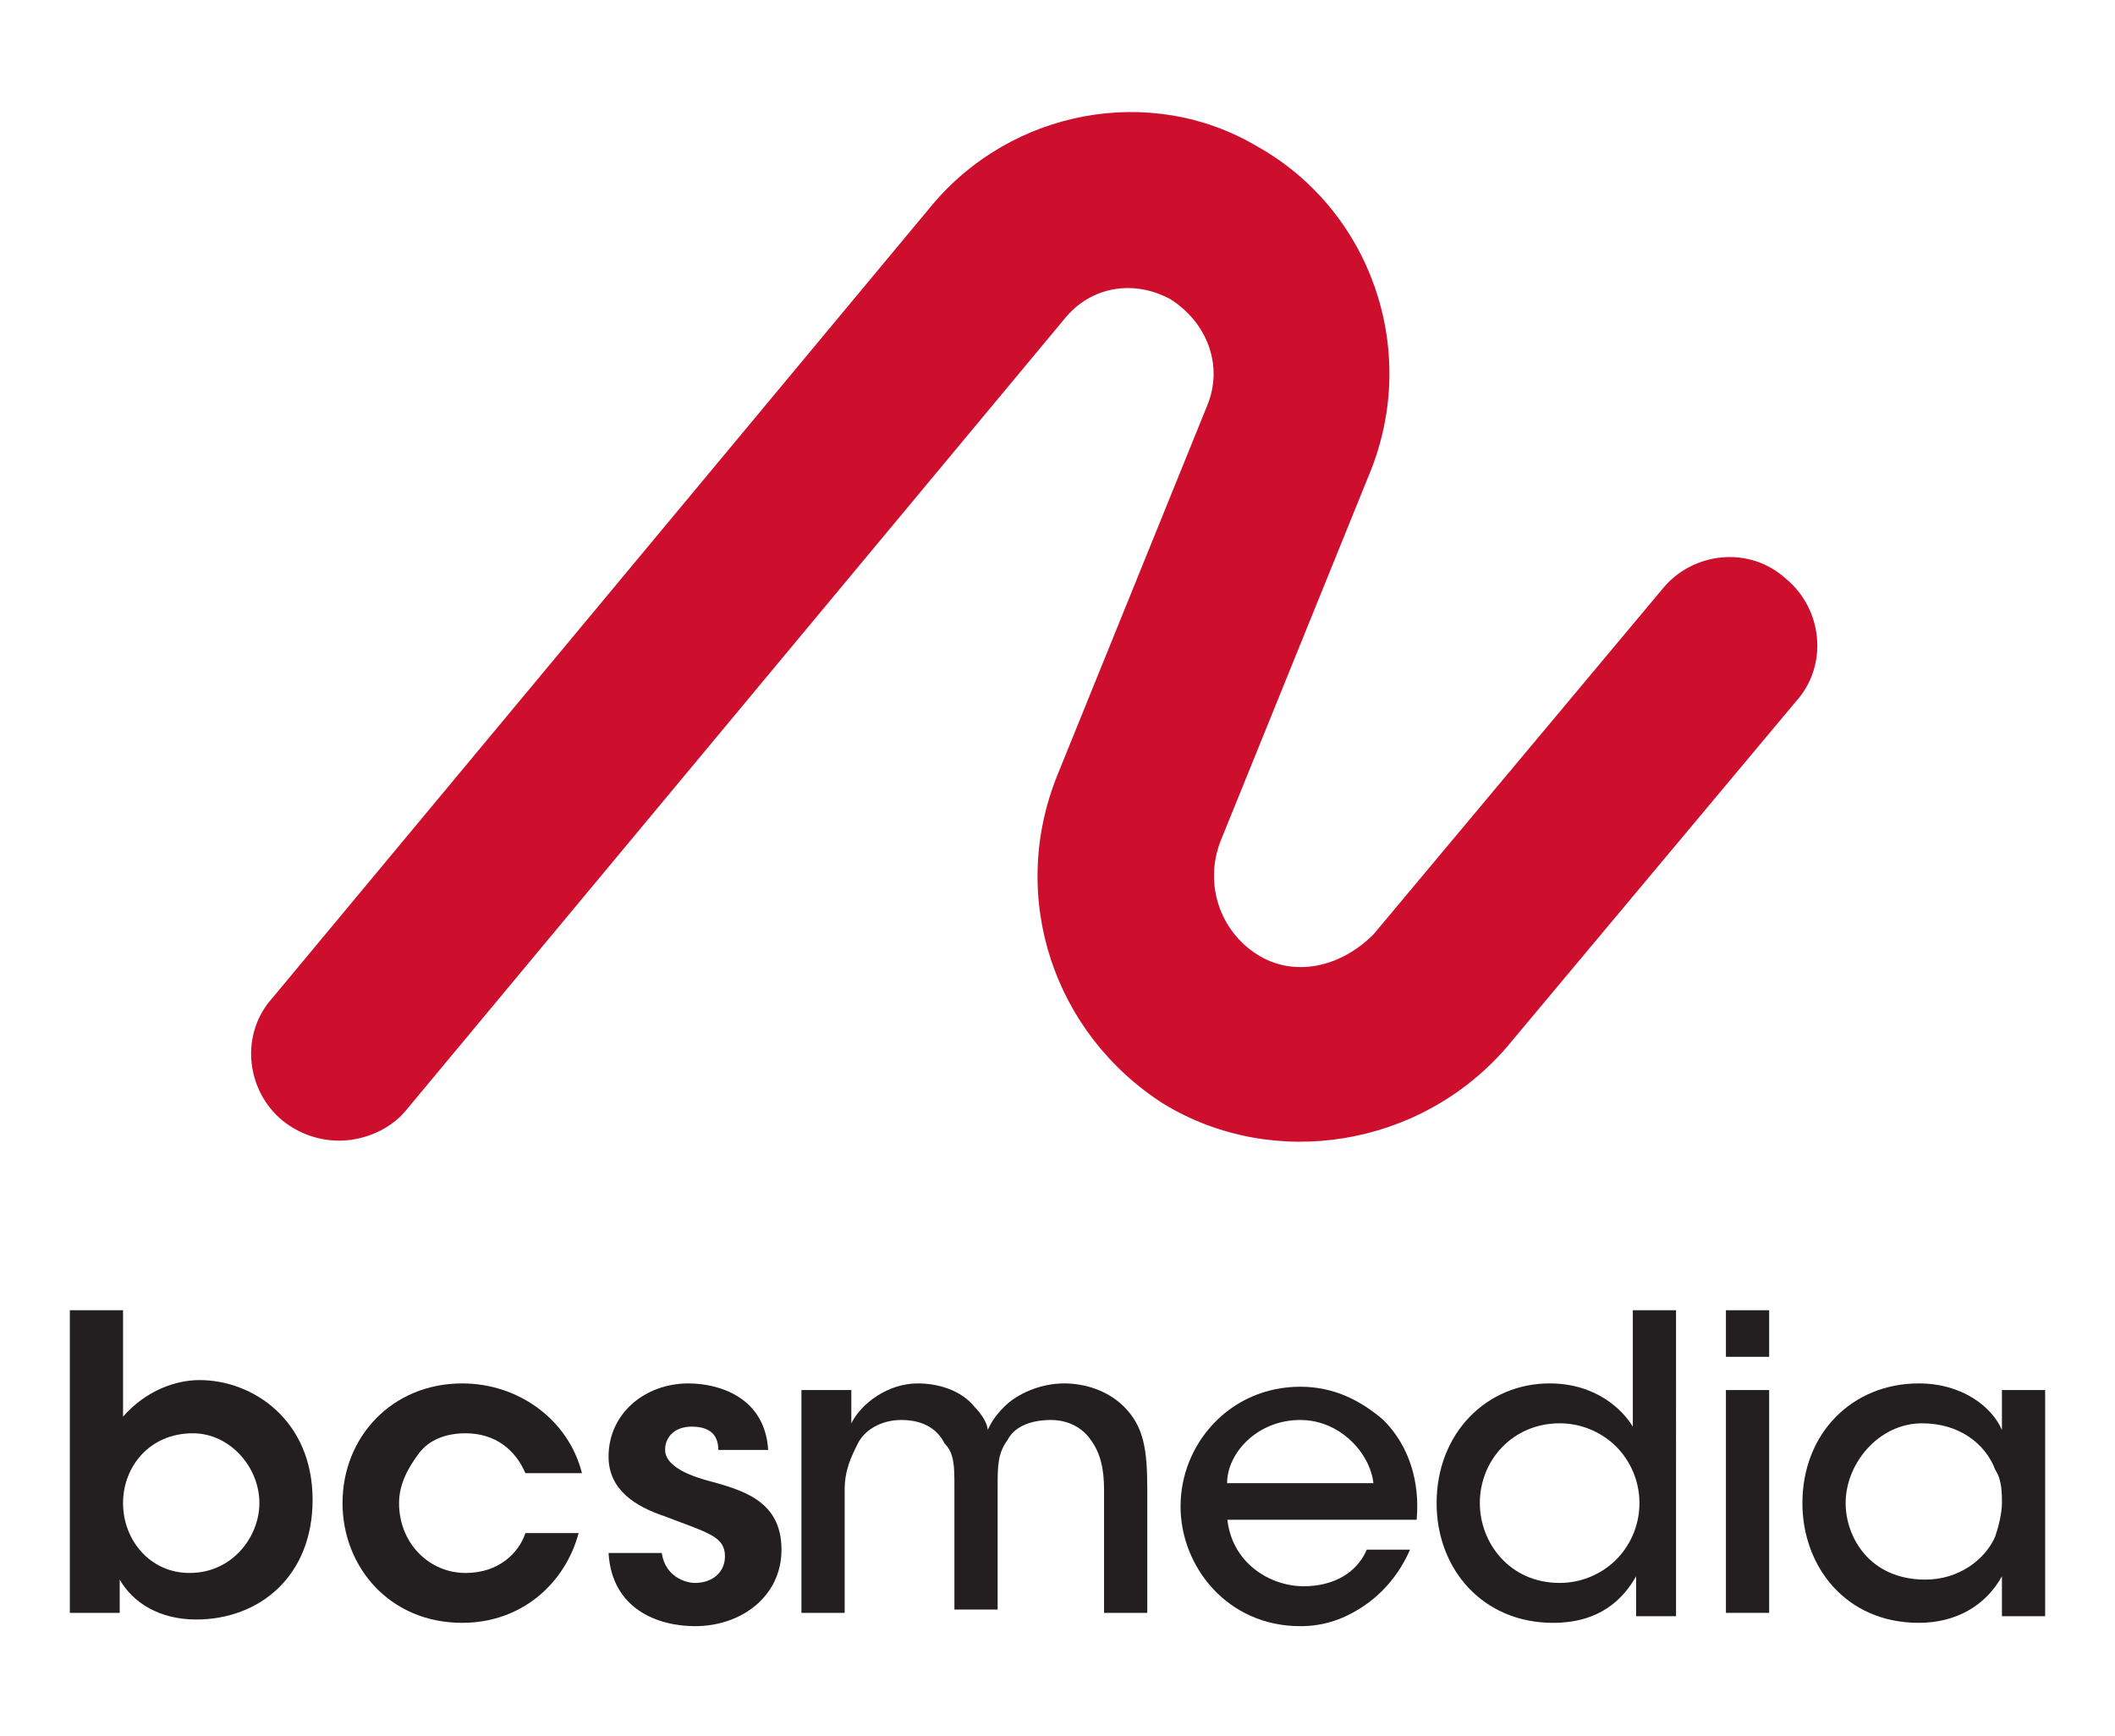 <?xml version="1.0" encoding="utf-8"?>
<!-- Generator: Adobe Illustrator 24.0.3, SVG Export Plug-In . SVG Version: 6.00 Build 0)  -->
<svg version="1.1" id="Layer_1" xmlns="http://www.w3.org/2000/svg" xmlns:xlink="http://www.w3.org/1999/xlink" x="0px" y="0px"
	 viewBox="0 0 63.6 52.2" style="enable-background:new 0 0 63.6 52.2;" xml:space="preserve">
<style type="text/css">
	.st0{fill:#231F20;}
	.st1{fill:#CE0E2D;}
</style>
<g>
	<g>
		<path class="st0" d="M7.8,45.2c0-1.1-0.9-2.1-2-2.1c-1.3,0-2.1,1-2.1,2.1c0,1.1,0.8,2.1,2,2.1C7,47.3,7.8,46.2,7.8,45.2L7.8,45.2z
			 M2.1,39.4h1.6v2.4v0.8c0.7-0.8,1.6-1.1,2.3-1.1c1.6,0,3.4,1.2,3.4,3.6c0,2.3-1.6,3.6-3.5,3.6c-1.1,0-1.9-0.5-2.3-1.2v1H2.1V39.4z
			"/>
		<path class="st0" d="M17.4,46.1c-0.4,1.5-1.7,2.7-3.5,2.7c-2.2,0-3.6-1.7-3.6-3.6c0-2,1.5-3.6,3.6-3.6c1.7,0,3.2,1.1,3.6,2.7h-1.7
			c-0.3-0.7-0.9-1.2-1.8-1.2c-0.6,0-1.1,0.2-1.4,0.6c-0.3,0.4-0.6,0.9-0.6,1.5c0,1.2,0.9,2.1,2,2.1c1,0,1.6-0.6,1.8-1.2H17.4z"/>
		<path class="st0" d="M21.6,43.6c0-0.4-0.2-0.7-0.8-0.7c-0.5,0-0.8,0.3-0.8,0.7c0,0.4,0.5,0.7,1.2,0.9c1.1,0.3,2.3,0.6,2.3,2.1
			c0,1.4-1.2,2.3-2.6,2.3c-1.1,0-2.5-0.5-2.6-2.2h1.6c0.1,0.7,0.7,0.9,1,0.9c0.5,0,0.9-0.3,0.9-0.8c0-0.6-0.5-0.7-1.8-1.2
			c-0.9-0.3-1.7-0.8-1.7-1.8c0-1.3,1.1-2.2,2.4-2.2c0.9,0,2.3,0.4,2.4,2H21.6z"/>
		<path class="st0" d="M24.4,41.8h1.2v1c0.3-0.6,1.1-1.2,2-1.2c0.6,0,1.3,0.2,1.7,0.7c0.2,0.2,0.4,0.5,0.4,0.7
			c0.1-0.2,0.2-0.4,0.5-0.7c0.4-0.4,1.1-0.7,1.8-0.7c0.6,0,1.3,0.2,1.8,0.7c0.6,0.6,0.7,1.3,0.7,2.5v3.7h-1.3v-3.7
			c0-0.6-0.1-1.1-0.4-1.5c-0.2-0.3-0.6-0.6-1.2-0.6c-0.6,0-1.1,0.2-1.3,0.6c-0.3,0.4-0.3,0.8-0.3,1.4v3.7h-1.3v-3.7
			c0-0.6,0-1-0.3-1.3c-0.2-0.4-0.6-0.7-1.3-0.7c-0.6,0-1.1,0.3-1.3,0.7c-0.2,0.4-0.4,0.8-0.4,1.4v3.7h-1.3V41.8z"/>
		<path class="st0" d="M41.3,44.6c-0.1-0.9-1-1.9-2.2-1.9c-1.3,0-2.2,1-2.2,1.9H41.3z M36.9,45.6c0.1,1.4,1.3,2.1,2.3,2.1
			c0.9,0,1.6-0.4,1.9-1.1h1.3c-0.3,0.7-0.8,1.3-1.4,1.7c-0.6,0.4-1.2,0.6-1.9,0.6c-2.2,0-3.6-1.8-3.6-3.6c0-1.9,1.5-3.6,3.6-3.6
			c1,0,1.8,0.4,2.5,1c0.8,0.8,1.1,1.9,1,3H36.9z"/>
		<path class="st0" d="M44.5,45.2c0,1.2,0.9,2.4,2.4,2.4c0.7,0,1.3-0.3,1.7-0.7c0.4-0.4,0.7-1,0.7-1.7c0-0.7-0.3-1.3-0.7-1.7
			c-0.4-0.4-1-0.7-1.7-0.7C45.5,42.8,44.5,43.9,44.5,45.2L44.5,45.2z M50.4,48.6h-1.2v-1.2c-0.4,0.7-1.1,1.4-2.5,1.4
			c-2.1,0-3.5-1.6-3.5-3.6c0-2.1,1.5-3.6,3.4-3.6c1.4,0,2.2,0.8,2.5,1.3v-1.2v-2.3h1.3V48.6z"/>
		<path class="st0" d="M51.9,41.8h1.3v6.7h-1.3V41.8z M51.9,39.4h1.3v1.4h-1.3V39.4z"/>
		<path class="st0" d="M55.5,45.2c0,1,0.7,2.3,2.4,2.3c1,0,1.8-0.6,2.1-1.3c0.1-0.3,0.2-0.7,0.2-1c0-0.3,0-0.7-0.2-1
			c-0.3-0.8-1.1-1.4-2.2-1.4C56.5,42.8,55.5,44,55.5,45.2L55.5,45.2z M61.5,48.6h-1.3v-1.2c-0.5,0.9-1.4,1.4-2.5,1.4
			c-2.2,0-3.5-1.7-3.5-3.6c0-2.1,1.5-3.6,3.5-3.6c1.3,0,2.2,0.7,2.5,1.4v-1.2h1.3V48.6z"/>
		<path class="st1" d="M10.2,34.3c-0.6,0-1.2-0.2-1.7-0.6c-1.1-0.9-1.3-2.6-0.3-3.7L28,6.2c2.4-2.9,6.6-3.7,9.8-1.8
			c3.4,1.9,4.9,6.1,3.4,9.8c0,0,0,0,0,0l-4.5,11.1c-0.5,1.3,0,2.7,1.1,3.4c1.1,0.7,2.5,0.4,3.5-0.6l8.7-10.4
			c0.9-1.1,2.6-1.3,3.7-0.3c1.1,0.9,1.3,2.6,0.3,3.7l-8.7,10.4c0,0,0,0,0,0c-2.6,3-7,3.7-10.3,1.7c-3.3-2.1-4.7-6.2-3.2-9.9
			c0,0,0,0,0,0l4.5-11.1c0.5-1.2,0-2.5-1.1-3.2c-1.1-0.6-2.4-0.4-3.2,0.6L12.2,33.4C11.7,34,10.9,34.3,10.2,34.3"/>
	</g>
</g>
</svg>
